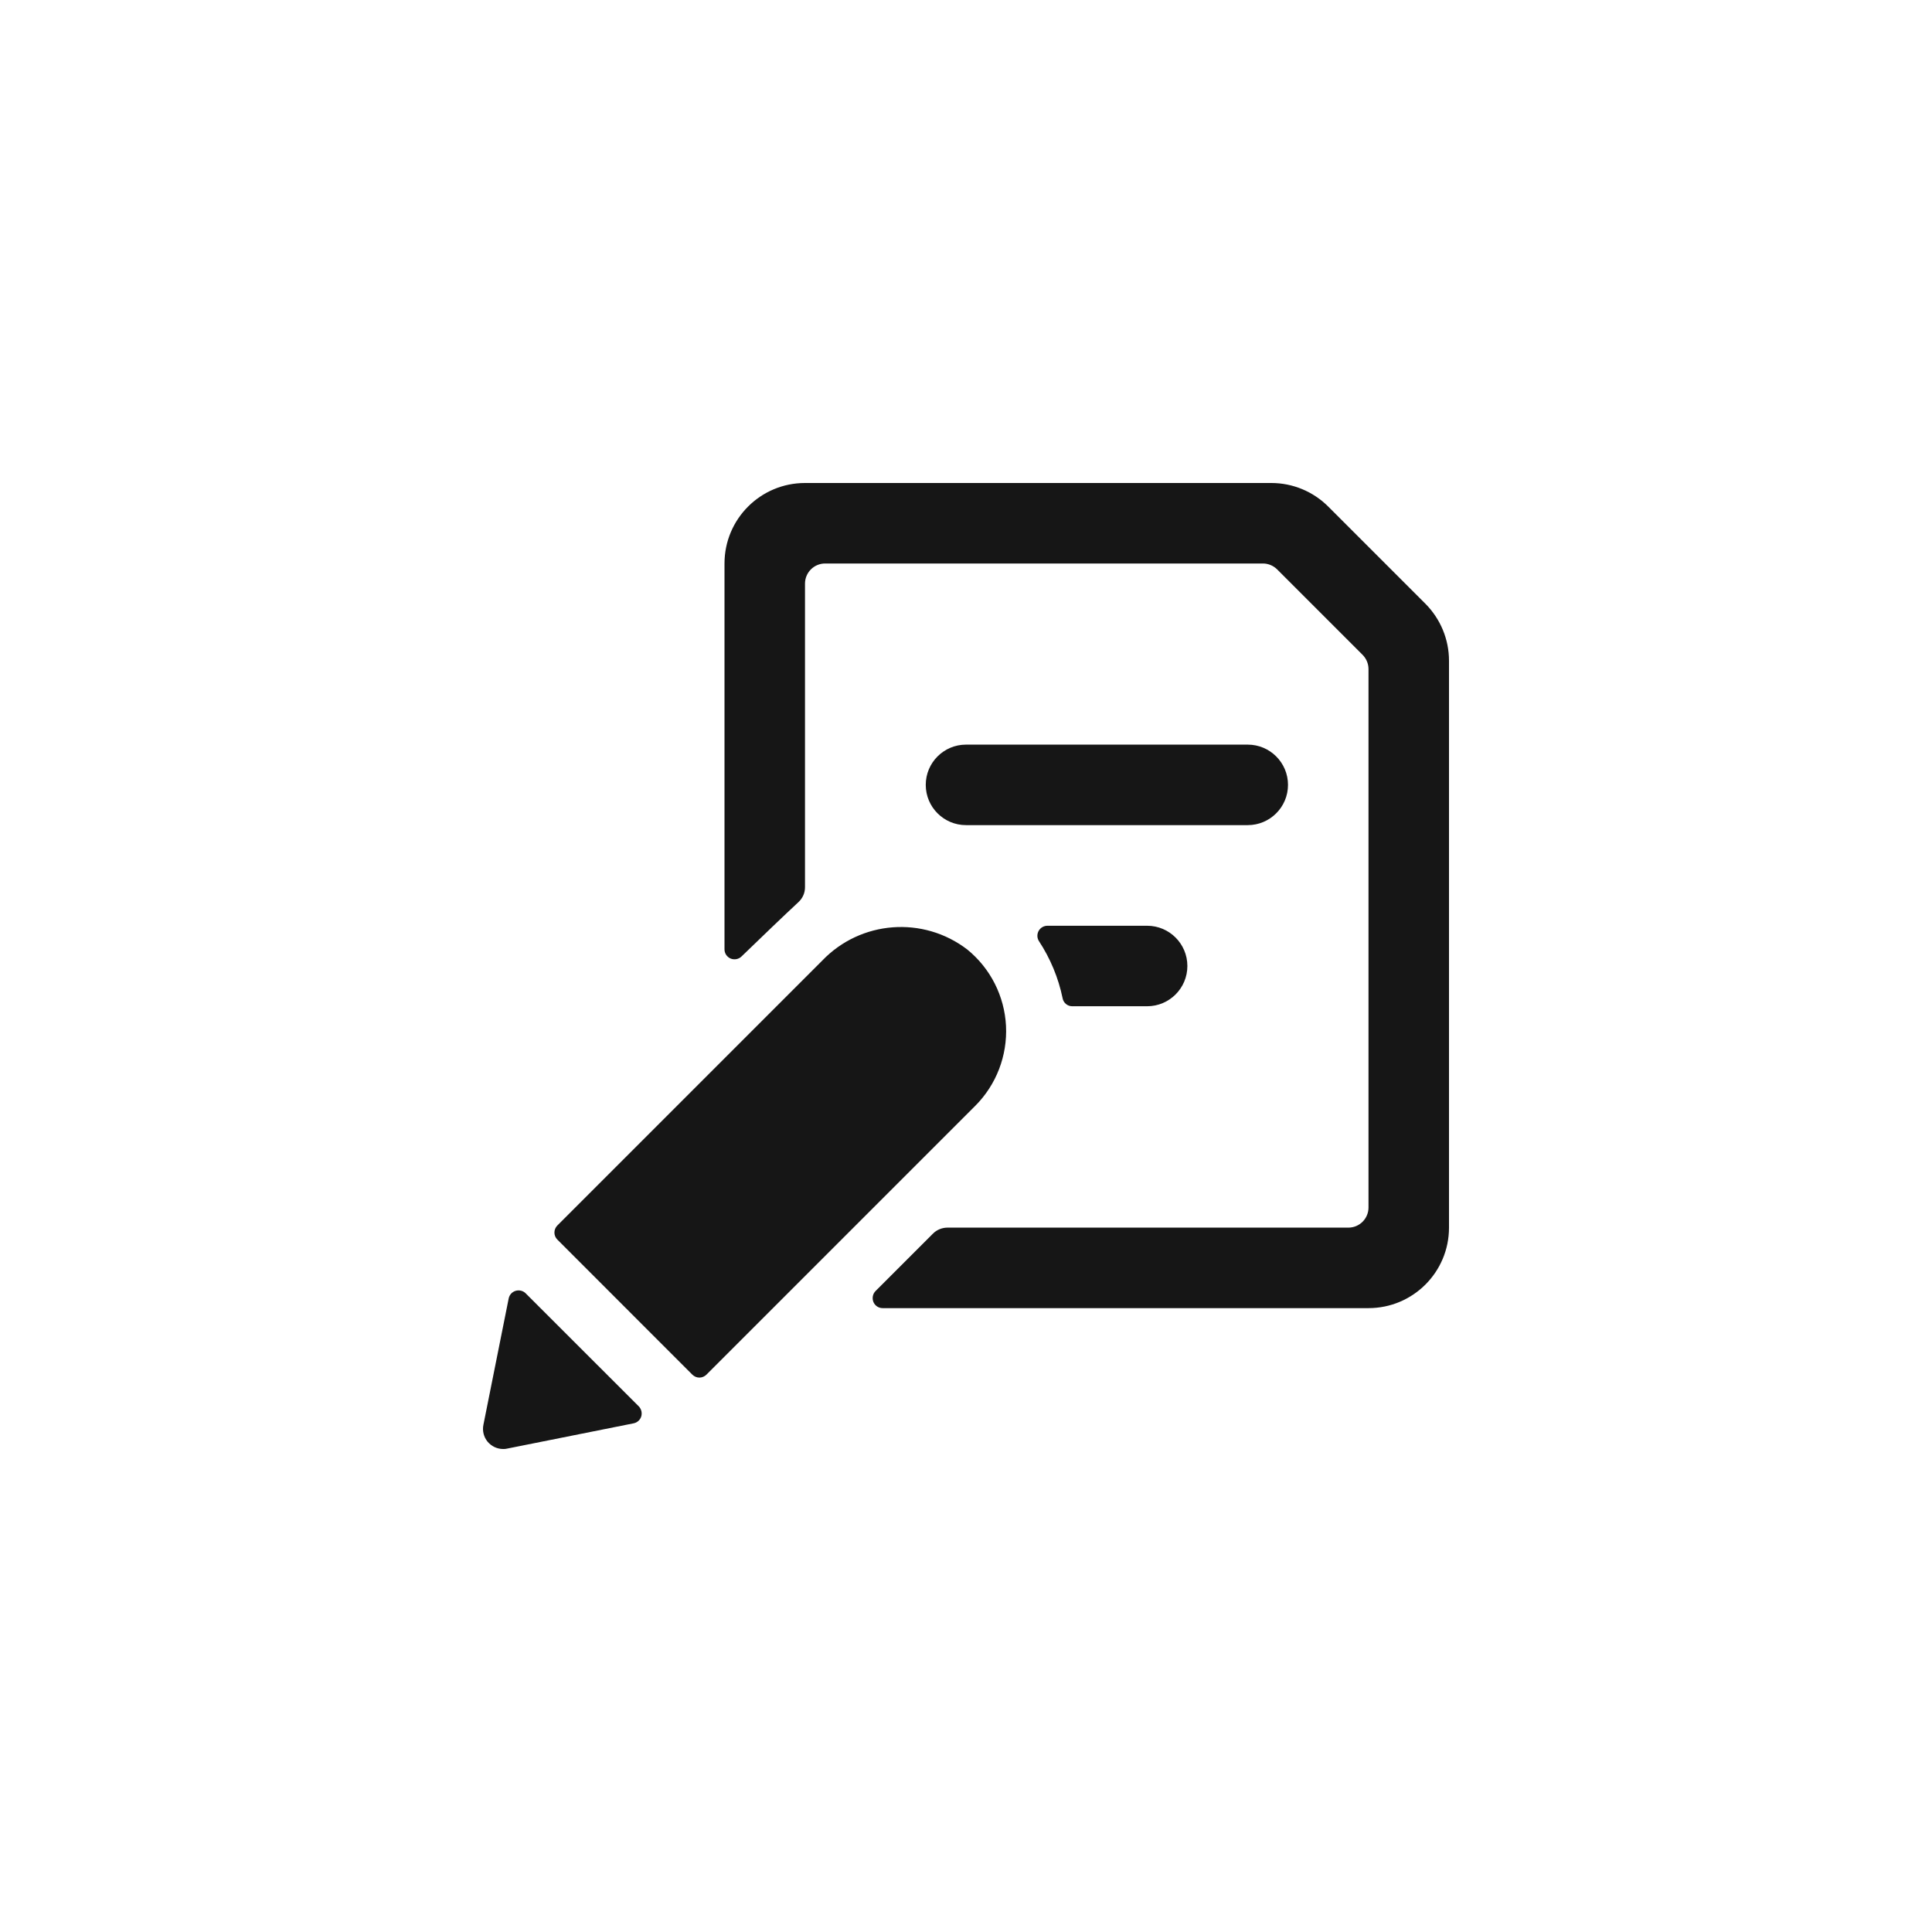 <svg width="24" height="24" viewBox="0 0 24 24" fill="none" xmlns="http://www.w3.org/2000/svg">
<path fill-rule="evenodd" clip-rule="evenodd" d="M17.707 7.5L16.5 6.293C16.312 6.105 16.058 6 15.793 6H10C9.447 6 9 6.448 9 7V11.791C8.999 11.841 9.029 11.887 9.075 11.907C9.121 11.926 9.175 11.917 9.211 11.882C9.429 11.671 9.761 11.352 9.917 11.208C9.97 11.16 10 11.093 10 11.022V7.25C10 7.112 10.112 7 10.25 7H15.689C15.755 7 15.819 7.027 15.866 7.074L16.926 8.134C16.973 8.181 17 8.245 17 8.311V15C17 15.138 16.888 15.25 16.75 15.25H11.767C11.701 15.251 11.637 15.277 11.59 15.324L10.877 16.037C10.841 16.073 10.831 16.127 10.85 16.174C10.869 16.22 10.915 16.251 10.966 16.25H17C17.552 16.25 18 15.803 18 15.25V8.208C18 7.942 17.894 7.688 17.707 7.5ZM16 9.75C16 9.474 15.776 9.25 15.5 9.25H12C11.724 9.25 11.5 9.474 11.5 9.75C11.5 10.026 11.724 10.25 12 10.25H15.5C15.776 10.25 16 10.026 16 9.75ZM12.903 11.563C12.925 11.524 12.967 11.5 13.012 11.5H14.25C14.526 11.5 14.75 11.724 14.75 12C14.75 12.276 14.526 12.5 14.25 12.5H13.319C13.261 12.5 13.21 12.458 13.2 12.4C13.148 12.147 13.047 11.905 12.905 11.689C12.881 11.65 12.881 11.602 12.903 11.563ZM6.53 16.066C6.498 16.034 6.45 16.022 6.406 16.035C6.361 16.048 6.328 16.085 6.319 16.13L6.005 17.7C5.99 17.774 6.009 17.85 6.056 17.908C6.104 17.966 6.175 18 6.25 18C6.266 18.001 6.283 17.999 6.3 17.995L7.871 17.681C7.916 17.672 7.953 17.639 7.966 17.595C7.979 17.551 7.967 17.503 7.935 17.47L6.53 16.066ZM10.214 11.933C10.692 11.434 11.469 11.375 12.017 11.796C12.304 12.03 12.478 12.374 12.497 12.744C12.515 13.114 12.377 13.474 12.116 13.736L8.776 17.076C8.753 17.099 8.721 17.113 8.688 17.113C8.655 17.113 8.623 17.099 8.6 17.076L6.924 15.399C6.875 15.351 6.875 15.272 6.924 15.223L10.214 11.933Z" fill="#161616"/>
</svg>
